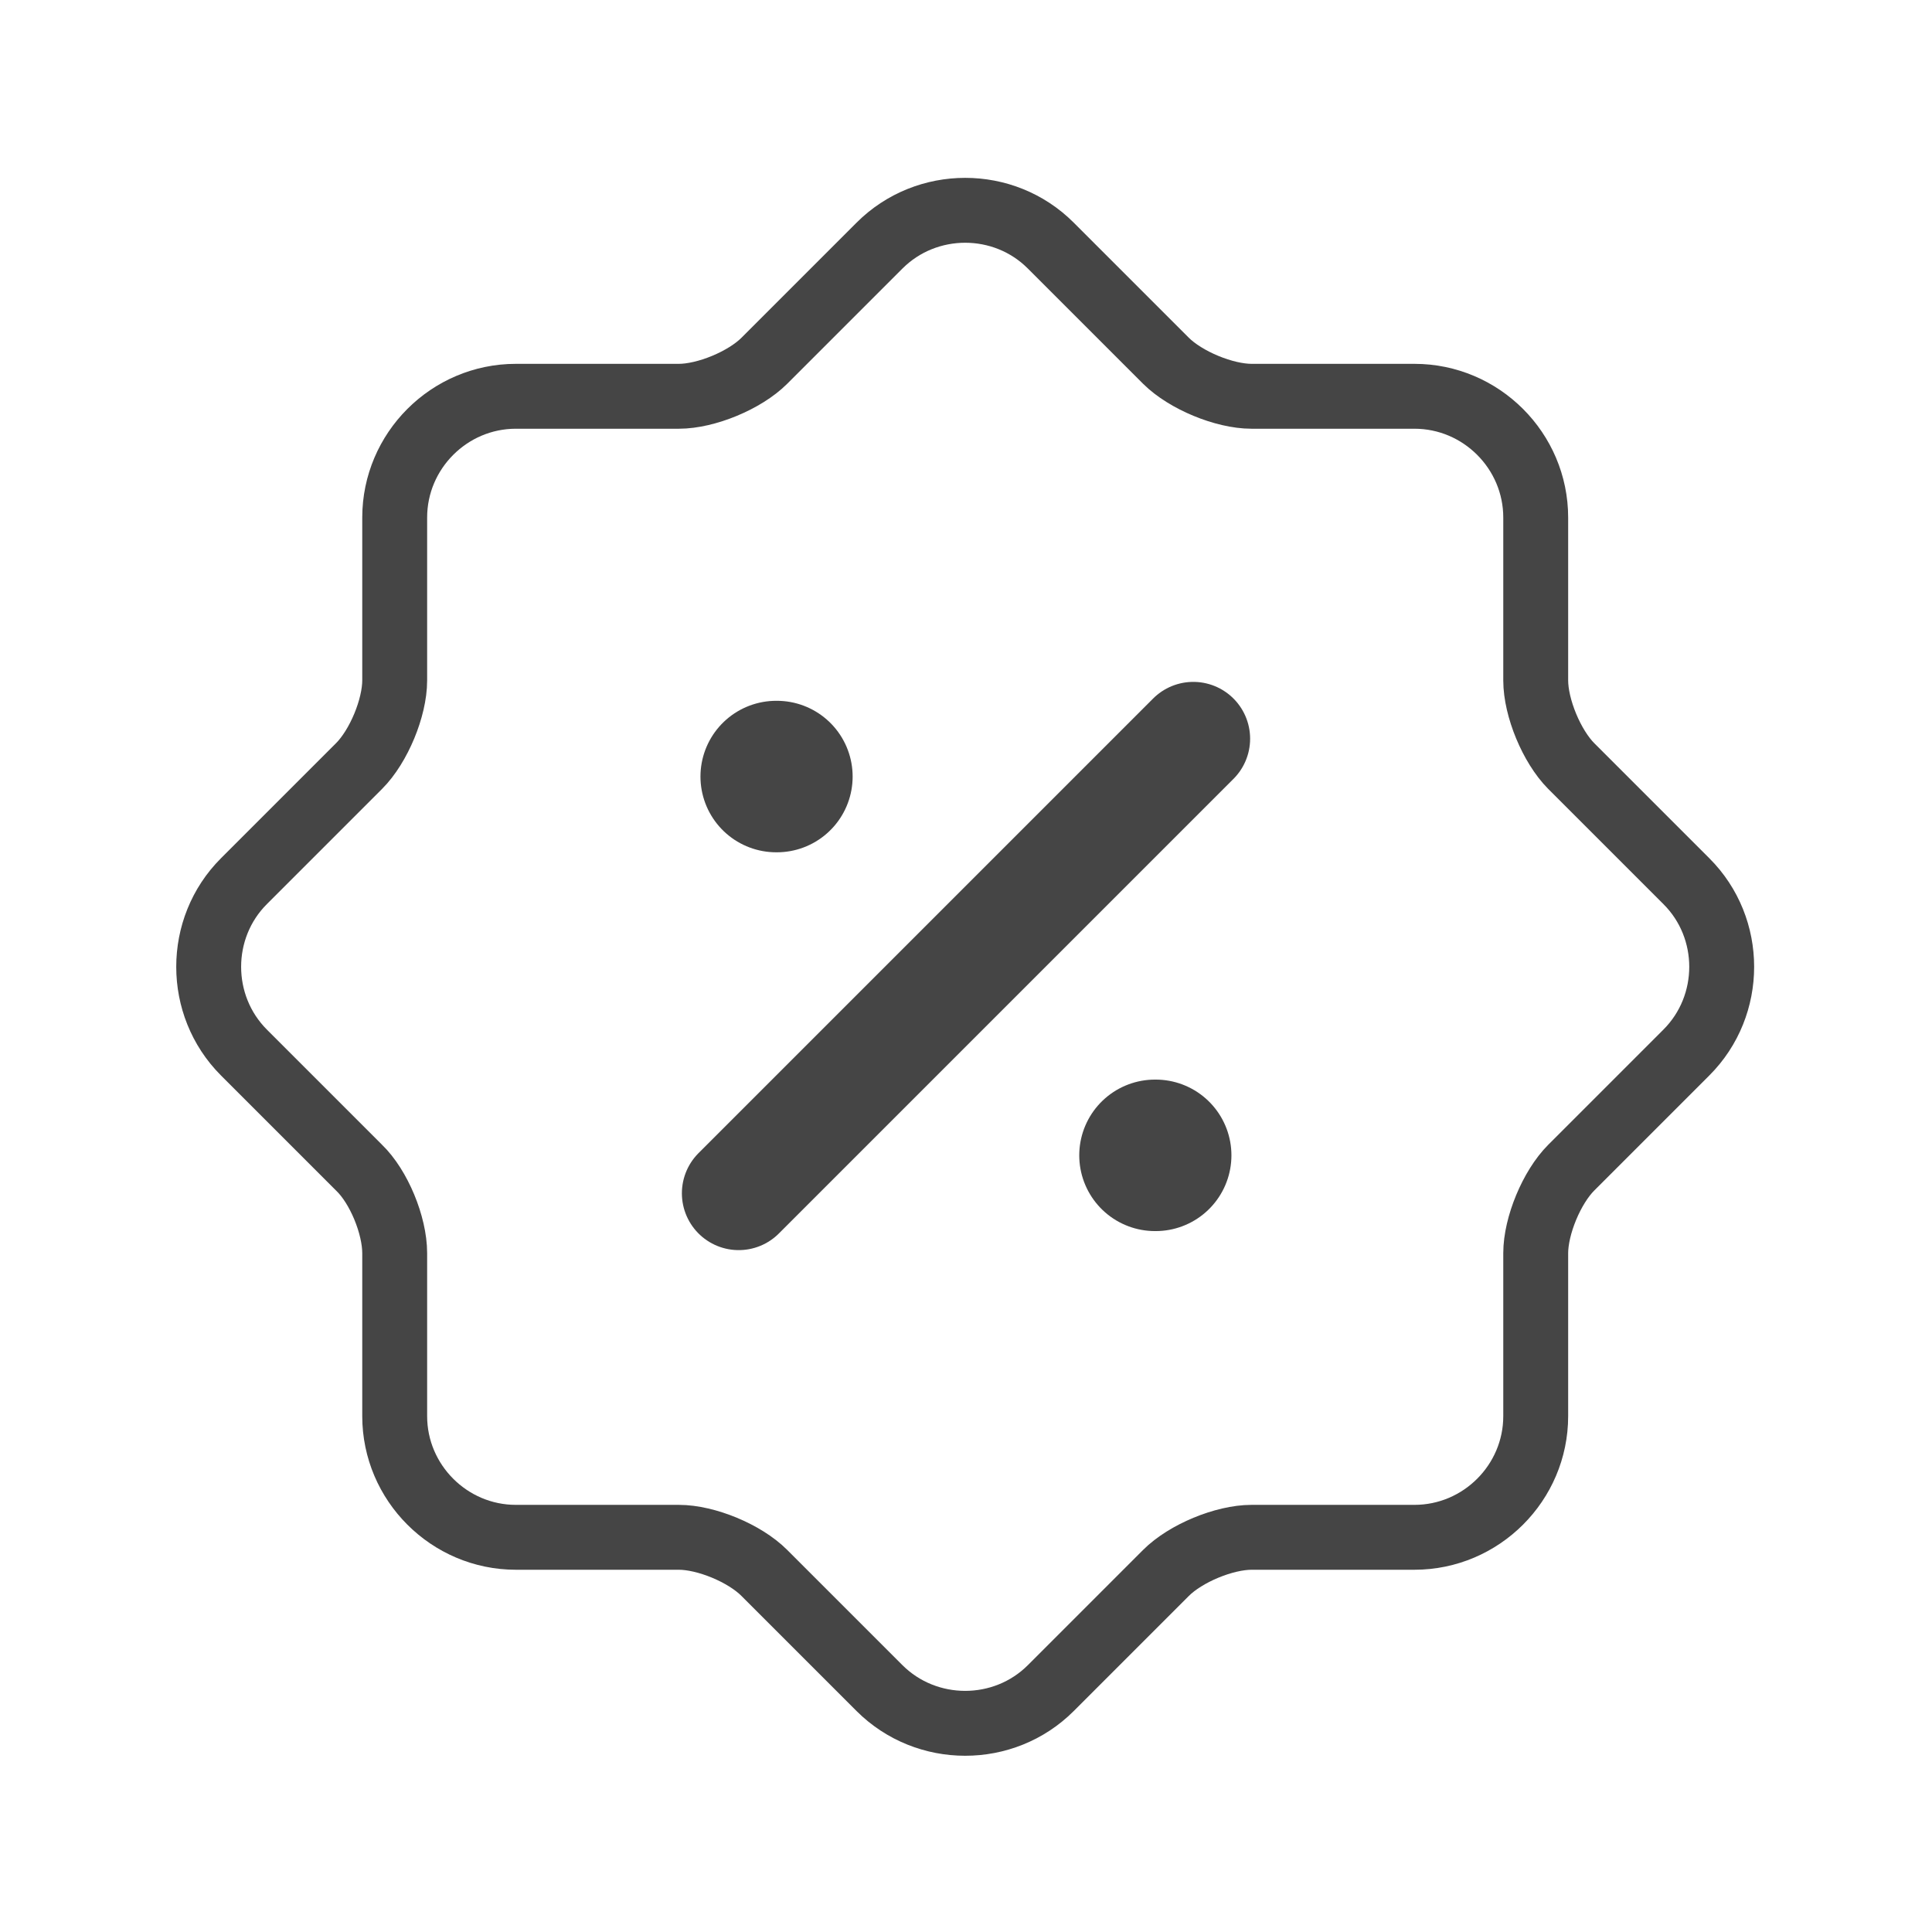 <svg width="17" height="17" viewBox="0 0 17 17" fill="none" xmlns="http://www.w3.org/2000/svg">
<path d="M3.159 10.274L2.146 9.261C1.733 8.847 1.733 8.167 2.146 7.754L3.159 6.741C3.333 6.567 3.473 6.227 3.473 5.987V4.554C3.473 3.967 3.953 3.487 4.539 3.487H5.973C6.213 3.487 6.553 3.347 6.726 3.174L7.739 2.161C8.153 1.747 8.833 1.747 9.246 2.161L10.259 3.174C10.433 3.347 10.773 3.487 11.013 3.487H12.446C13.033 3.487 13.513 3.967 13.513 4.554V5.987C13.513 6.227 13.653 6.567 13.826 6.741L14.839 7.754C15.253 8.167 15.253 8.847 14.839 9.261L13.826 10.274C13.653 10.447 13.513 10.787 13.513 11.027V12.461C13.513 13.047 13.033 13.527 12.446 13.527H11.013C10.773 13.527 10.433 13.667 10.259 13.841L9.246 14.854C8.833 15.267 8.153 15.267 7.739 14.854L6.726 13.841C6.553 13.667 6.213 13.527 5.973 13.527H4.539C3.953 13.527 3.473 13.047 3.473 12.461V11.027C3.473 10.781 3.333 10.441 3.159 10.274Z" stroke="#454545" stroke-width="0.571" stroke-linecap="round" stroke-linejoin="round" />
<path d="M6.5 10.5L10.5 6.5" stroke="#454545" stroke-linecap="round" stroke-linejoin="round" />
<path d="M10.163 10.166H10.169" stroke="#454545" stroke-width="1.333" stroke-linecap="round" stroke-linejoin="round" />
<path d="M6.83 6.833H6.836" stroke="#454545" stroke-width="1.333" stroke-linecap="round" stroke-linejoin="round" />
</svg>